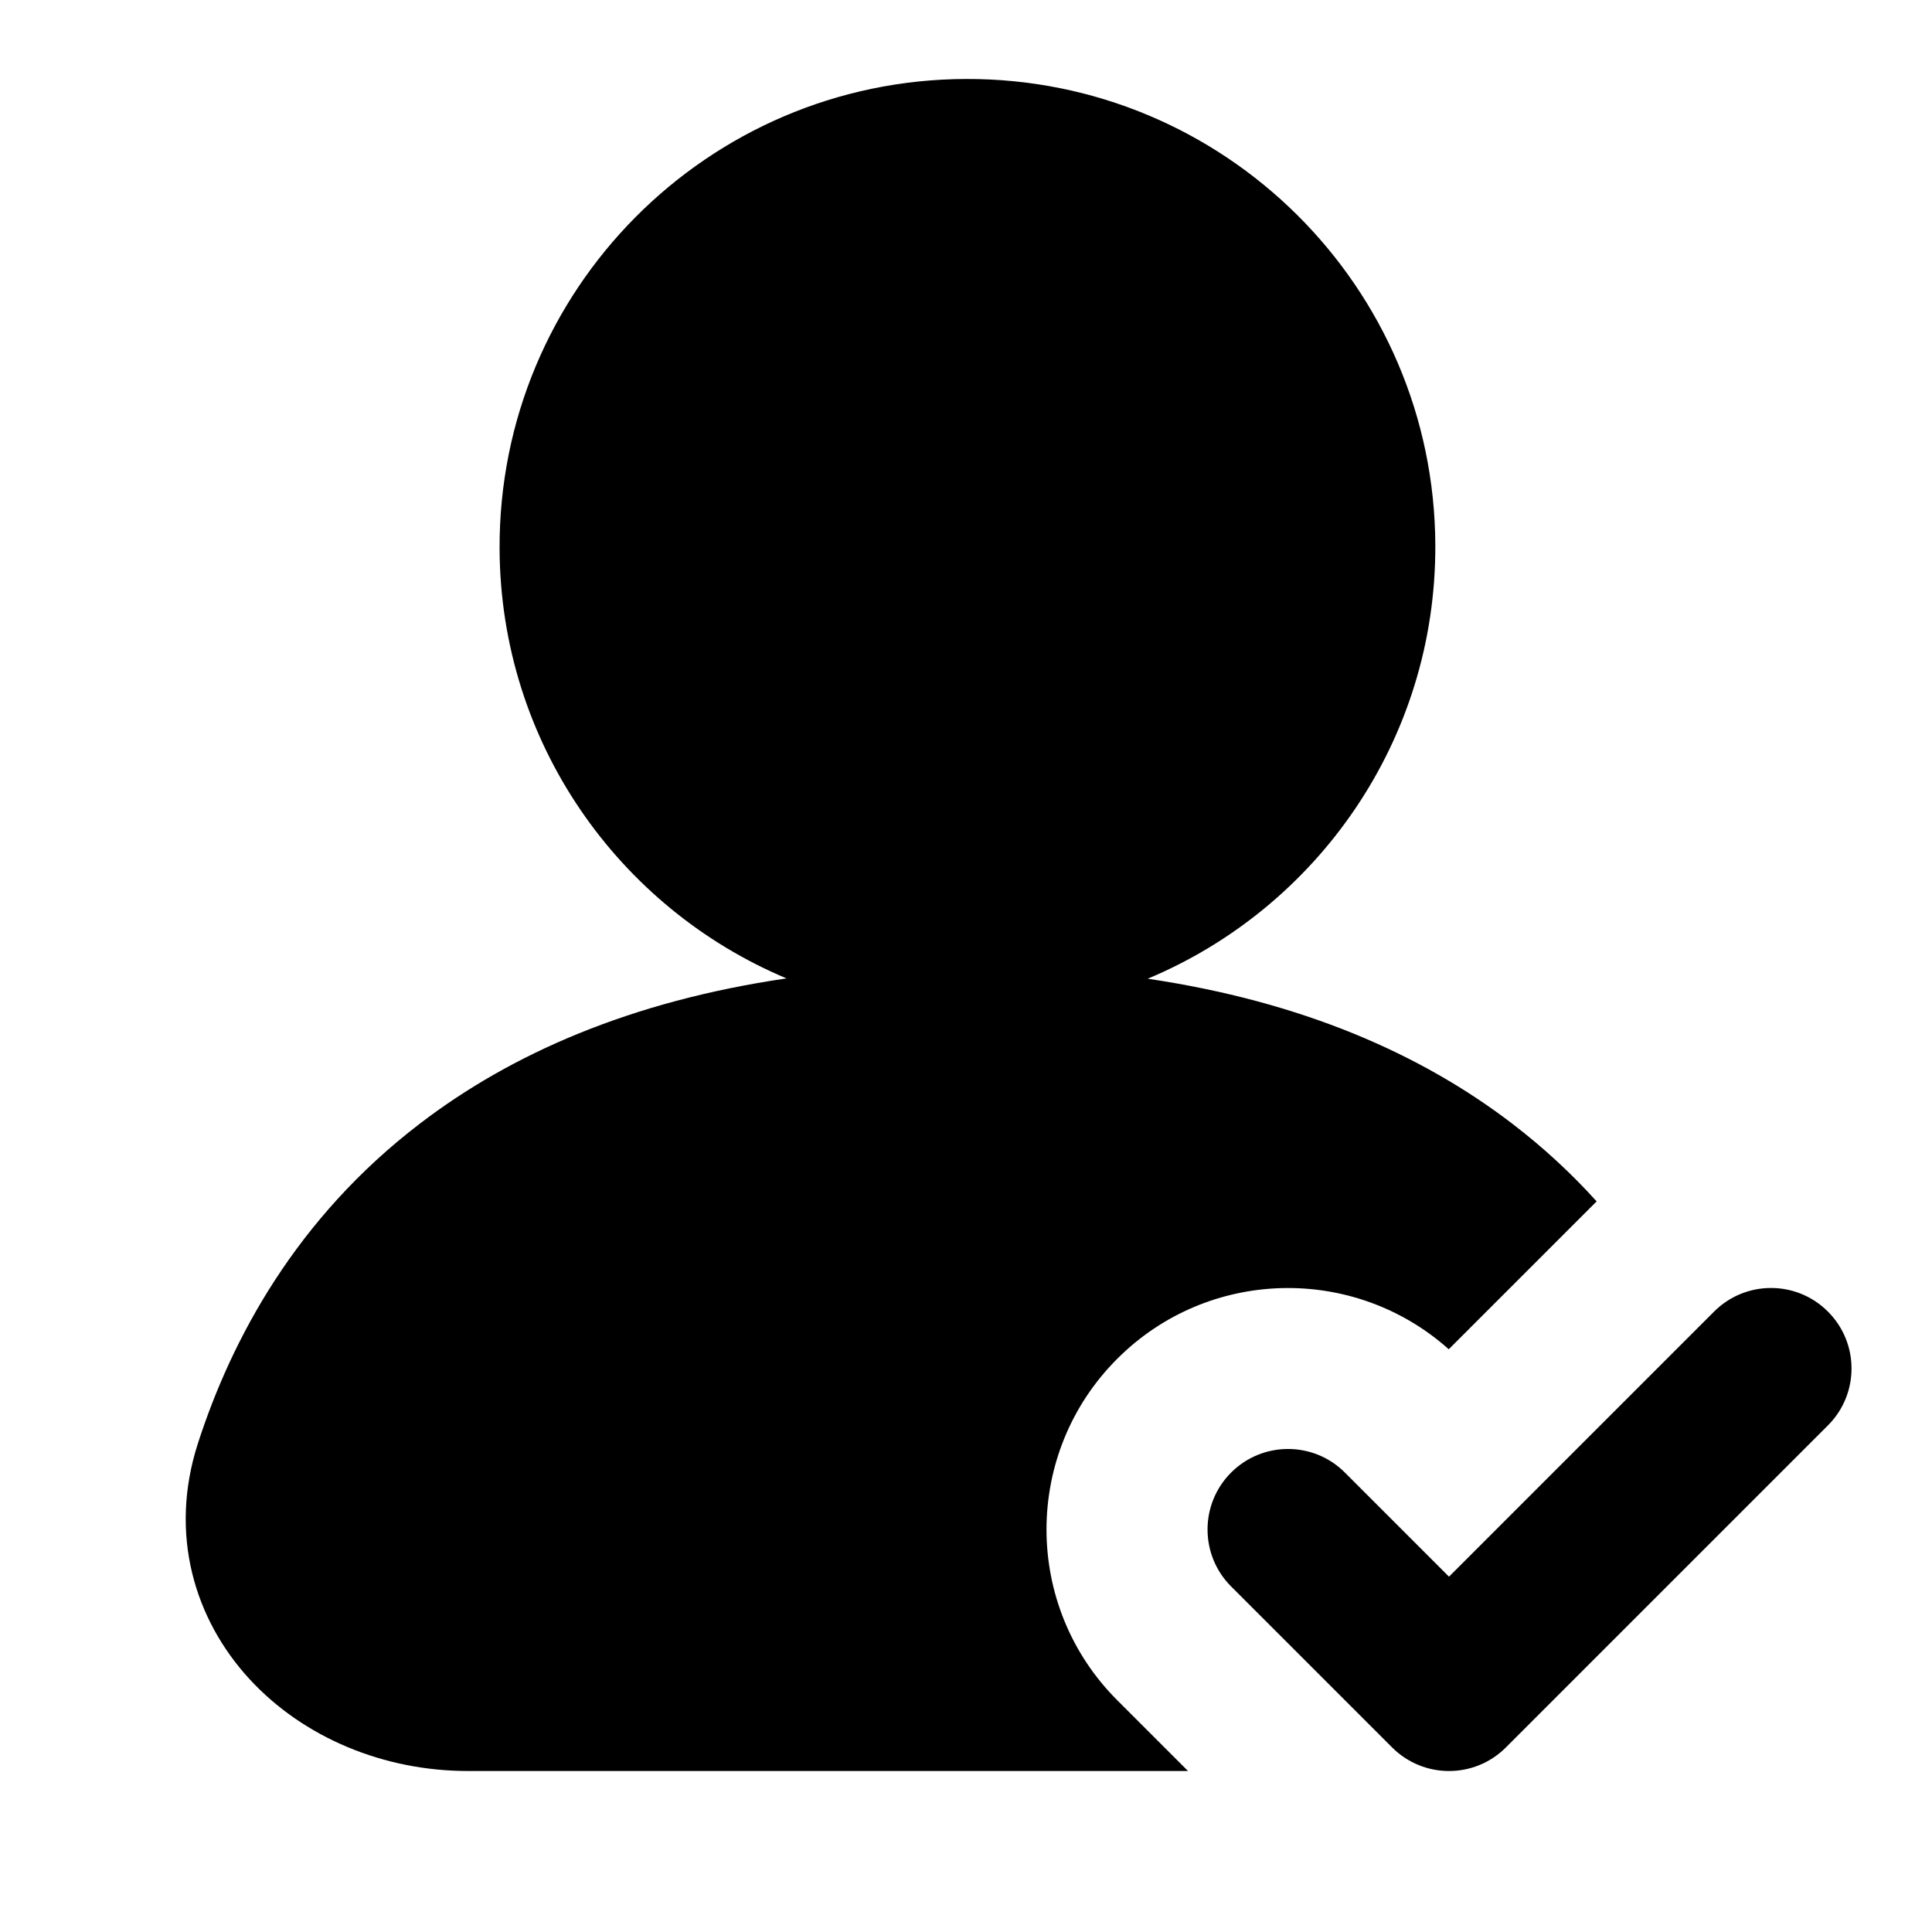 <svg width="24" height="24" viewBox="0 0 24 24" fill="none" xmlns="http://www.w3.org/2000/svg">
<path fill-rule="evenodd" clip-rule="evenodd" d="M11.996 0.981C8.787 0.993 6.194 3.605 6.206 6.815C6.215 9.22 7.684 11.278 9.77 12.154C7.84 12.436 6.352 13.088 5.216 13.958C3.68 15.132 2.876 16.635 2.458 17.932C2.096 19.054 2.414 20.115 3.102 20.861C3.77 21.585 4.766 22 5.812 22L14.758 22L13.879 21.121C12.707 19.95 12.707 18.05 13.879 16.879C15.01 15.748 16.819 15.709 17.997 16.761L19.834 14.924C19.529 14.586 19.181 14.261 18.785 13.958C17.653 13.092 16.174 12.442 14.257 12.158C16.363 11.278 17.839 9.195 17.83 6.772C17.818 3.562 15.206 0.97 11.996 0.981ZM22.707 17.707C23.098 17.317 23.098 16.683 22.707 16.293C22.317 15.902 21.684 15.902 21.293 16.293L18 19.586L16.707 18.293C16.317 17.902 15.684 17.902 15.293 18.293C14.903 18.683 14.903 19.317 15.293 19.707L17.293 21.707C17.684 22.098 18.317 22.098 18.707 21.707L22.707 17.707Z" fill="black"/>
</svg>
